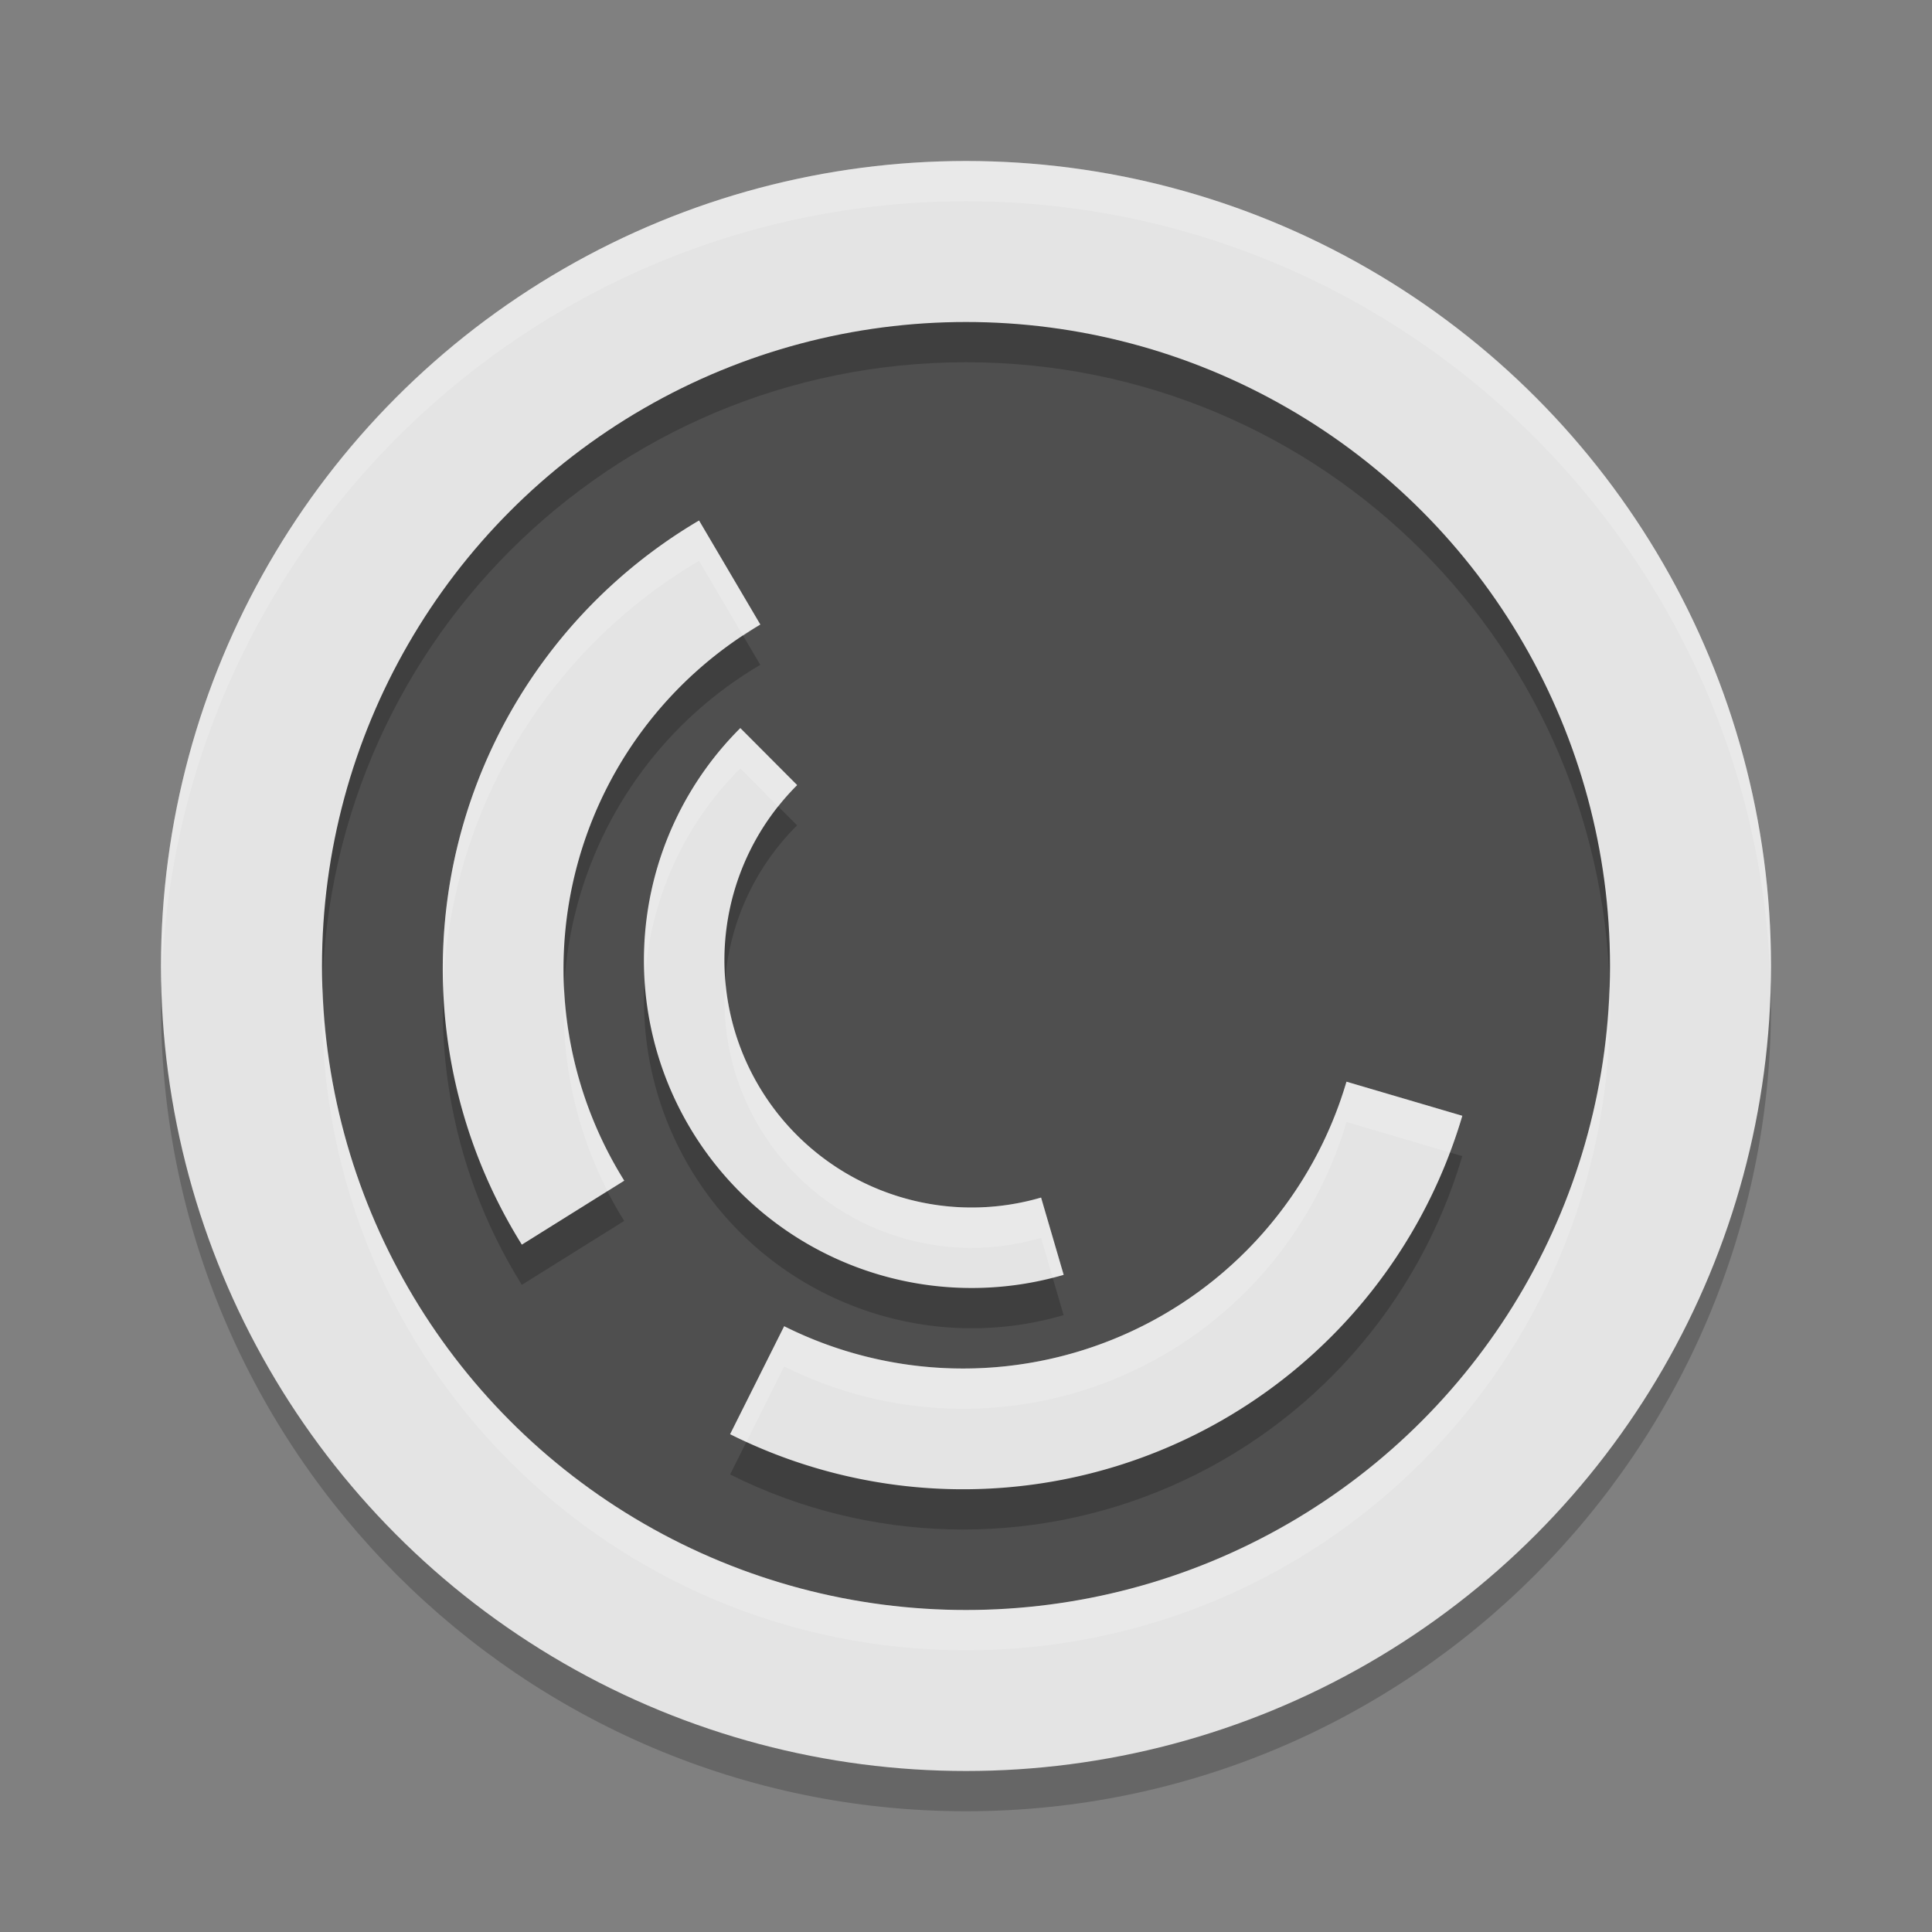 <svg xmlns="http://www.w3.org/2000/svg" width="48" height="48" version="1.1"><rect width="100%" height="100%" fill="#808080" stroke="none"/><defs>
<linearGradient id="ucPurpleBlue" x1="0%" y1="0%" x2="100%" y2="100%">
  <stop offset="0%" style="stop-color:#B794F4;stop-opacity:1"/>
  <stop offset="100%" style="stop-color:#4299E1;stop-opacity:1"/>
</linearGradient>
</defs>
 <circle style="fill:#4f4f4f" cx="24" cy="24" r="19.5"/>
 <path style="opacity:0.2" d="M 24,5 C 12.978,5 4,13.978 4,25 4,36.022 12.978,45 24,45 35.022,45 44,36.022 44,25 44,13.978 35.022,5 24,5 Z m 0,4 c 8.86,0 16,7.14 16,16 0,8.86 -7.14,16 -16,16 C 15.14,41 8,33.86 8,25 8,16.14 15.14,9 24,9 Z m -6.633,4.932 c -3.004,1.77 -5.167,4.679 -5.996,8.066 -0.829,3.387 -0.254,6.967 1.594,9.924 l 2.543,-1.588 c -1.42,-2.272 -1.859,-5.021 -1.223,-7.623 0.637,-2.602 2.295,-4.834 4.604,-6.193 z m 1.025,5.158 c -2.633,2.624 -3.152,6.712 -1.26,9.912 1.892,3.2 5.725,4.715 9.293,3.672 l -0.561,-1.92 c -2.7,0.79 -5.58,-0.348 -7.012,-2.77 -1.432,-2.422 -1.042,-5.493 0.951,-7.479 z M 33.453,27.875 c -0.831,2.822 -2.869,5.13 -5.566,6.303 -2.698,1.173 -5.774,1.089 -8.404,-0.229 l -1.344,2.684 c 3.423,1.714 7.434,1.822 10.945,0.295 3.511,-1.527 6.165,-4.532 7.246,-8.205 z"/>
 <circle style="fill:none;stroke:#e4e4e4;stroke-width:4;stroke-linejoin:round" cx="24" cy="24" r="18"/>
 <path style="fill:none;stroke:#e4e4e4;stroke-width:3;stroke-linejoin:round" d="M 34.892,27.298 A 11.429,11.429 0 0 1 28.486,34.552 11.429,11.429 0 0 1 18.811,34.291"/>
 <path style="fill:none;stroke:#e4e4e4;stroke-width:3;stroke-linejoin:round" d="m 14.237,30.128 a 11.429,11.429 0 0 1 -1.409,-8.773 11.429,11.429 0 0 1 5.301,-7.131"/>
 <path style="fill:none;stroke:#e4e4e4;stroke-width:2;stroke-linejoin:round" d="m 26.146,30.713 a 7.143,7.143 0 0 1 -8.153,-3.22 7.143,7.143 0 0 1 1.106,-8.696"/>
 <path style="fill:#ffffff;opacity:0.2" d="M 24 4 C 12.978 4 4 12.978 4 24 C 4 24.168 4.008 24.333 4.012 24.5 C 4.279 13.708 13.146 5 24 5 C 34.854 5 43.721 13.708 43.988 24.5 C 43.992 24.333 44 24.168 44 24 C 44 12.978 35.022 4 24 4 z M 17.367 12.932 C 14.363 14.701 12.2 17.611 11.371 20.998 C 11.087 22.161 10.971 23.346 11.012 24.521 C 11.048 23.677 11.167 22.831 11.371 21.998 C 12.2 18.611 14.363 15.701 17.367 13.932 L 18.465 15.797 C 18.606 15.704 18.742 15.604 18.889 15.518 L 17.367 12.932 z M 18.393 18.09 C 16.697 19.78 15.884 22.078 16.021 24.354 C 16.142 22.417 16.945 20.532 18.393 19.09 L 19.336 20.037 C 19.482 19.854 19.635 19.674 19.805 19.506 L 18.393 18.09 z M 18.021 24.352 C 17.919 25.587 18.186 26.856 18.854 27.984 C 20.286 30.406 23.165 31.543 25.865 30.754 L 26.154 31.74 C 26.245 31.717 26.336 31.7 26.426 31.674 L 25.865 29.754 C 23.165 30.543 20.286 29.406 18.854 26.984 C 18.366 26.159 18.095 25.259 18.021 24.352 z M 8.014 24.5 C 8.009 24.666 8 24.832 8 25 C 8 33.86 15.14 41 24 41 C 32.86 41 40 33.86 40 25 C 40 24.832 39.991 24.666 39.986 24.5 C 39.723 33.127 32.693 40 24 40 C 15.307 40 8.277 33.127 8.014 24.5 z M 14.018 24.58 C 13.932 26.311 14.299 28.039 15.094 29.592 L 15.508 29.334 C 14.605 27.889 14.103 26.251 14.018 24.58 z M 33.453 26.875 C 32.623 29.697 30.585 32.005 27.887 33.178 C 25.189 34.351 22.113 34.266 19.482 32.949 L 18.139 35.633 C 18.273 35.7 18.409 35.76 18.545 35.822 L 19.482 33.949 C 22.113 35.266 25.189 35.351 27.887 34.178 C 30.585 33.005 32.623 30.697 33.453 27.875 L 36.02 28.631 C 36.132 28.332 36.239 28.031 36.33 27.723 L 33.453 26.875 z"/>
</svg>
